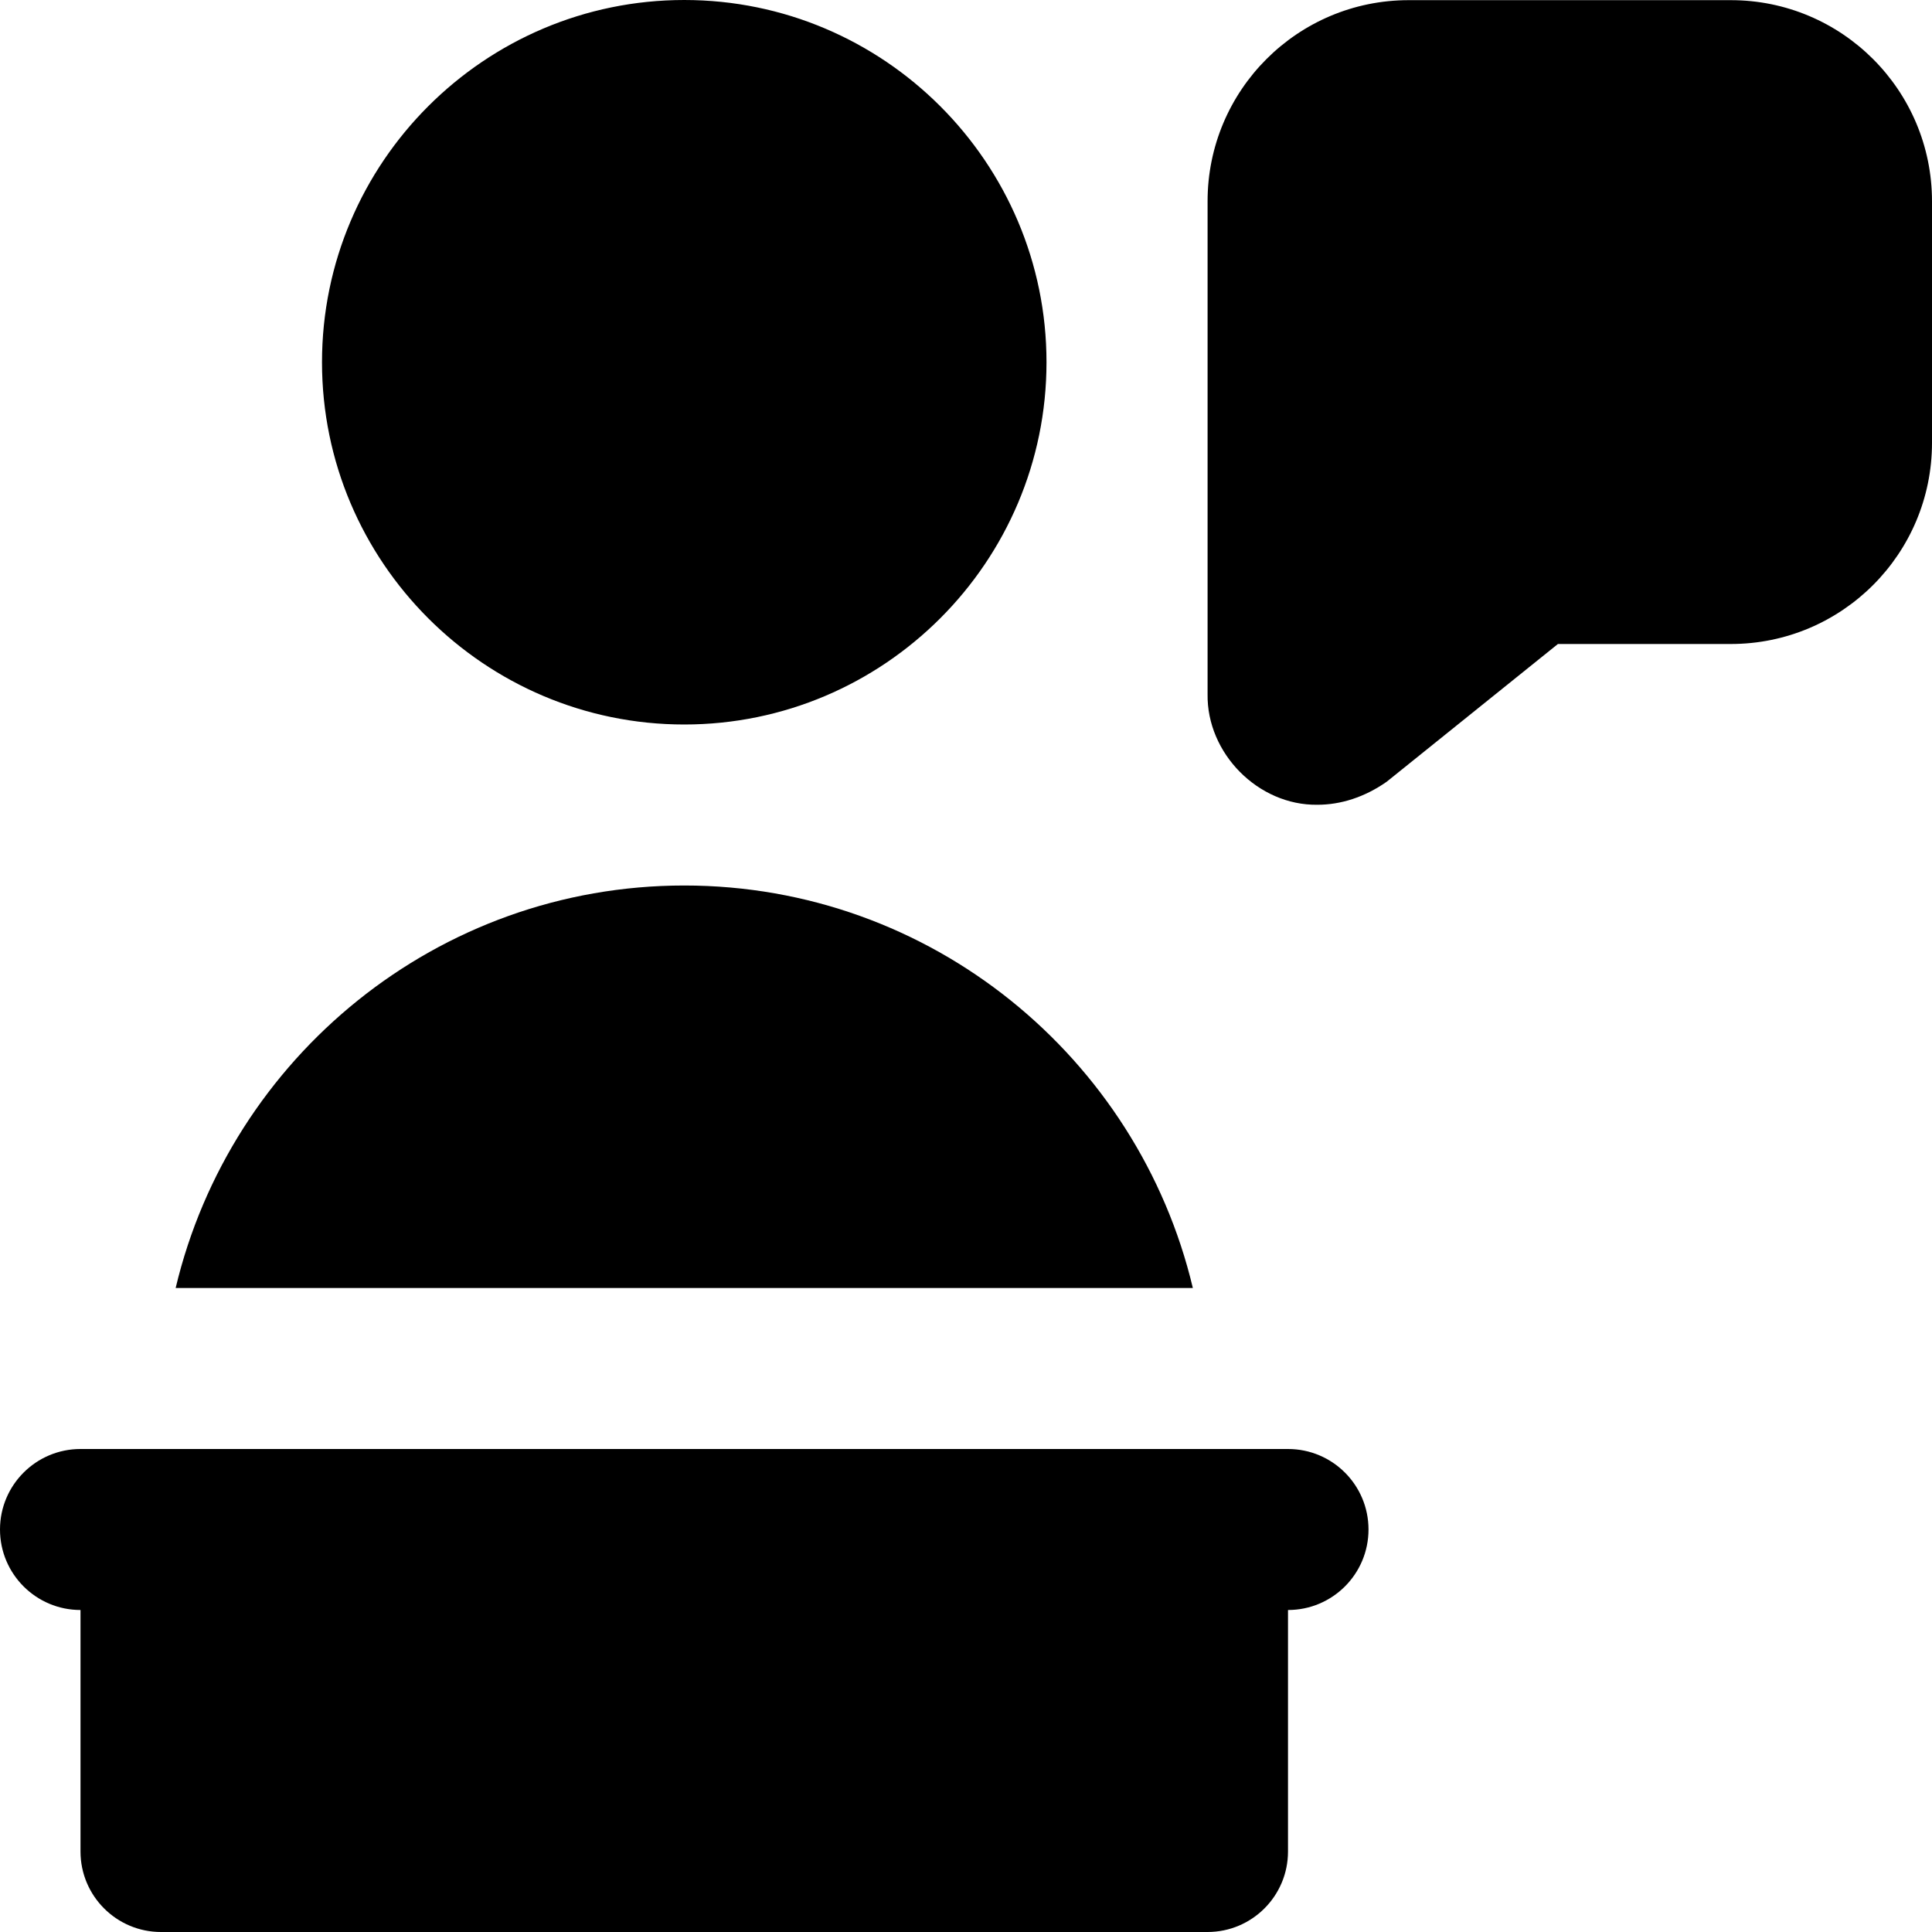 <svg id="Layer_1" viewBox="0 0 24 24" xmlns="http://www.w3.org/2000/svg" data-name="Layer 1"><path d="m8.5 9c-2.481 0-4.5-2.019-4.5-4.5s2.019-4.5 4.5-4.5 4.5 2.019 4.5 4.5-2.019 4.5-4.5 4.5zm7.5 9h-15c-.552 0-1 .448-1 1s.448 1 1 1v3c0 .552.448 1 1 1h13c.553 0 1-.448 1-1v-3c.553 0 1-.448 1-1s-.447-1-1-1zm.365-8.003c-.735.01-1.376-.639-1.364-1.375v-6.12c-.001-1.381 1.118-2.5 2.498-2.5h4c1.381-.001 2.501 1.118 2.501 2.499v2.999c0 1.381-1.119 2.5-2.5 2.5h-2.147l-2.127 1.711c-.274.192-.571.286-.86.286zm-1.547 6.003c-.68-2.862-3.251-5-6.318-5s-5.638 2.138-6.318 5h12.637z"/></svg>